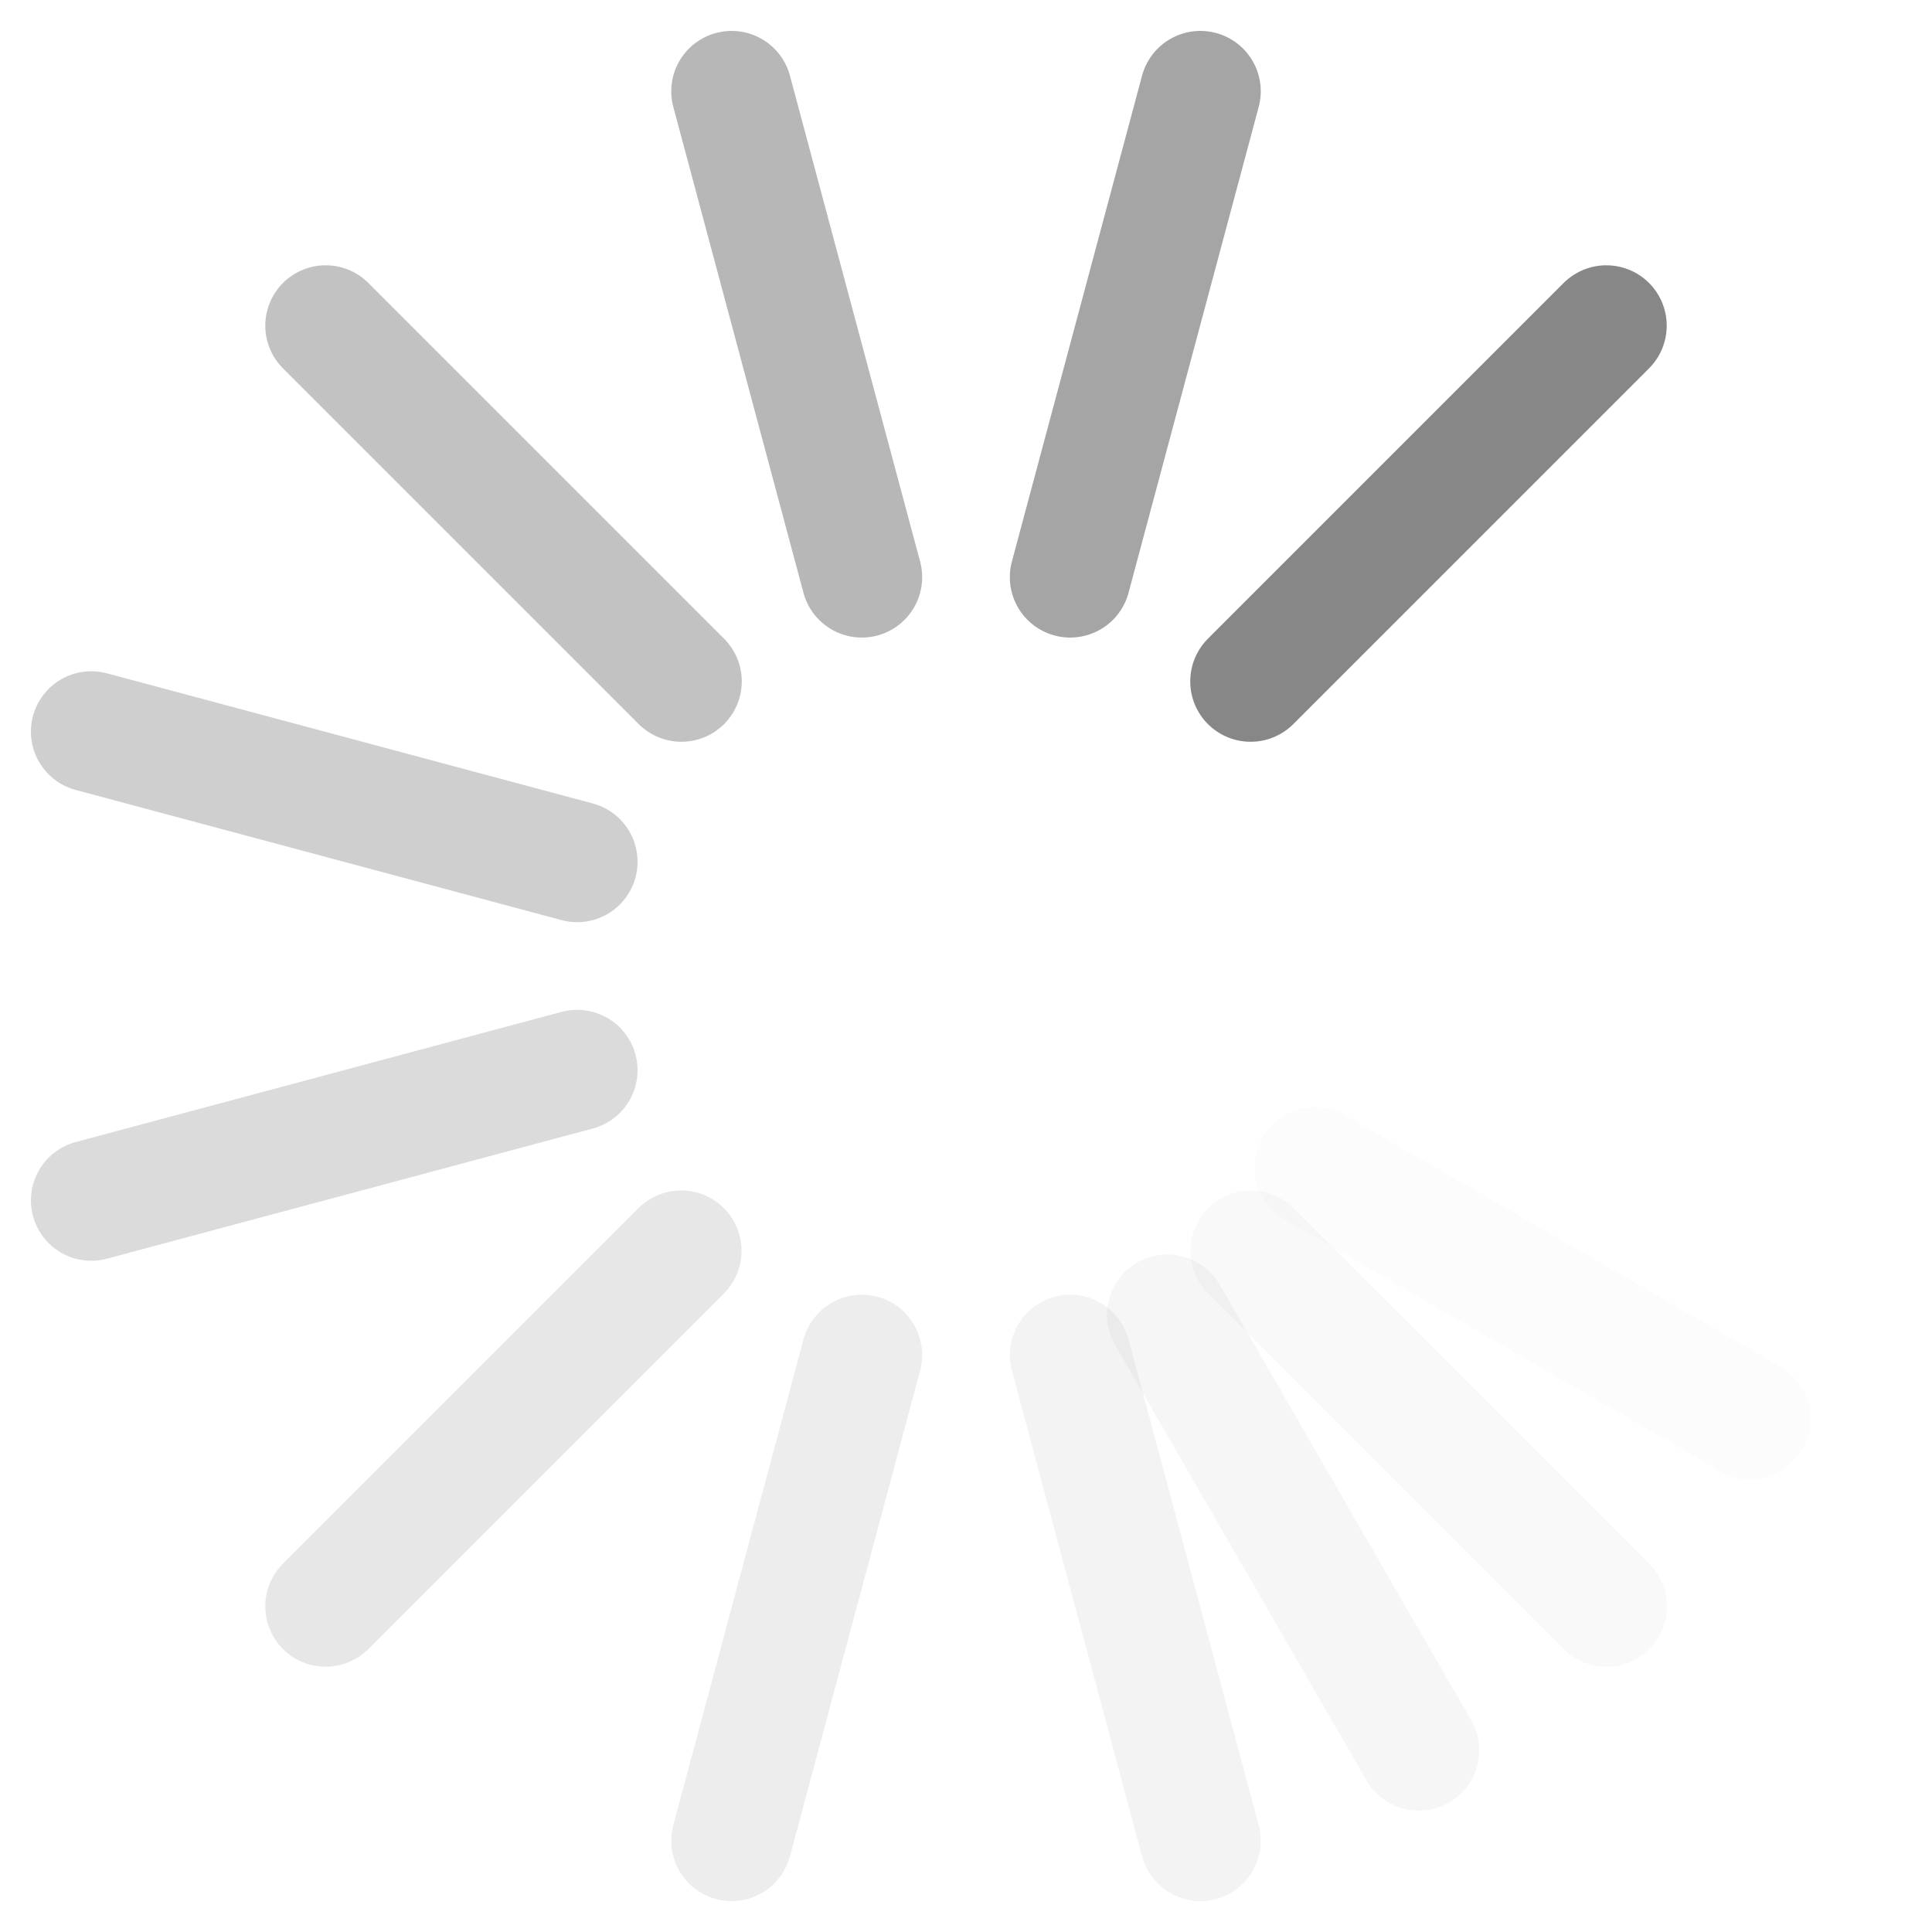 <svg xmlns="http://www.w3.org/2000/svg" xmlns:svg="http://www.w3.org/2000/svg" id="svg3315" width="16" height="16" version="1.0"><path id="path3279" fill="none" stroke="#878787" stroke-linecap="round" stroke-linejoin="miter" stroke-opacity="1" stroke-width="1" d="M 5.641,10.359 2.697,13.303" opacity=".2"/><path id="path3281" fill="none" stroke="#878787" stroke-linecap="round" stroke-linejoin="miter" stroke-opacity="1" stroke-width="1" d="M 13.303,2.697 10.357,5.643"/><path id="path3403" fill="none" stroke="#878787" stroke-linecap="round" stroke-linejoin="miter" stroke-opacity="1" stroke-width="1" d="M 7.137,11.222 6.059,15.244" opacity=".15"/><path id="path3405" fill="none" stroke="#878787" stroke-linecap="round" stroke-linejoin="miter" stroke-opacity="1" stroke-width="1" d="M 9.941,0.756 8.863,4.78" opacity=".75"/><path id="path3415" fill="none" stroke="#878787" stroke-linecap="round" stroke-linejoin="miter" stroke-opacity="1" stroke-width="1" d="m 8.863,11.222 1.078,4.022" opacity=".1"/><path id="path3417" fill="none" stroke="#878787" stroke-linecap="round" stroke-linejoin="miter" stroke-opacity="1" stroke-width="1" d="M 6.059,0.756 7.137,4.78" opacity=".6"/><path id="path3419" fill="none" stroke="#878787" stroke-linecap="round" stroke-linejoin="miter" stroke-opacity="1" stroke-width="1" d="m 9.668,10.889 2.082,3.606" opacity=".075"/><path id="path3423" fill="none" stroke="#878787" stroke-linecap="round" stroke-linejoin="miter" stroke-opacity="1" stroke-width="1" d="m 10.359,10.359 2.945,2.945" opacity=".05"/><path id="path3425" fill="none" stroke="#878787" stroke-linecap="round" stroke-linejoin="miter" stroke-opacity="1" stroke-width="1" d="M 2.697,2.697 5.643,5.643" opacity=".5"/><path id="path3427" fill="none" stroke="#878787" stroke-linecap="round" stroke-linejoin="miter" stroke-opacity="1" stroke-width="1" d="M 10.889,9.668 14.495,11.75" opacity=".025"/><path id="path3433" fill="none" stroke="#878787" stroke-linecap="round" stroke-linejoin="miter" stroke-opacity="1" stroke-width="1" d="M 0.756,6.059 4.78,7.137" opacity=".4"/><path id="path2407" fill="none" stroke="#878787" stroke-linecap="round" stroke-linejoin="miter" stroke-opacity="1" stroke-width="1" d="M 0.756,9.941 4.78,8.863" opacity=".3"/></svg>